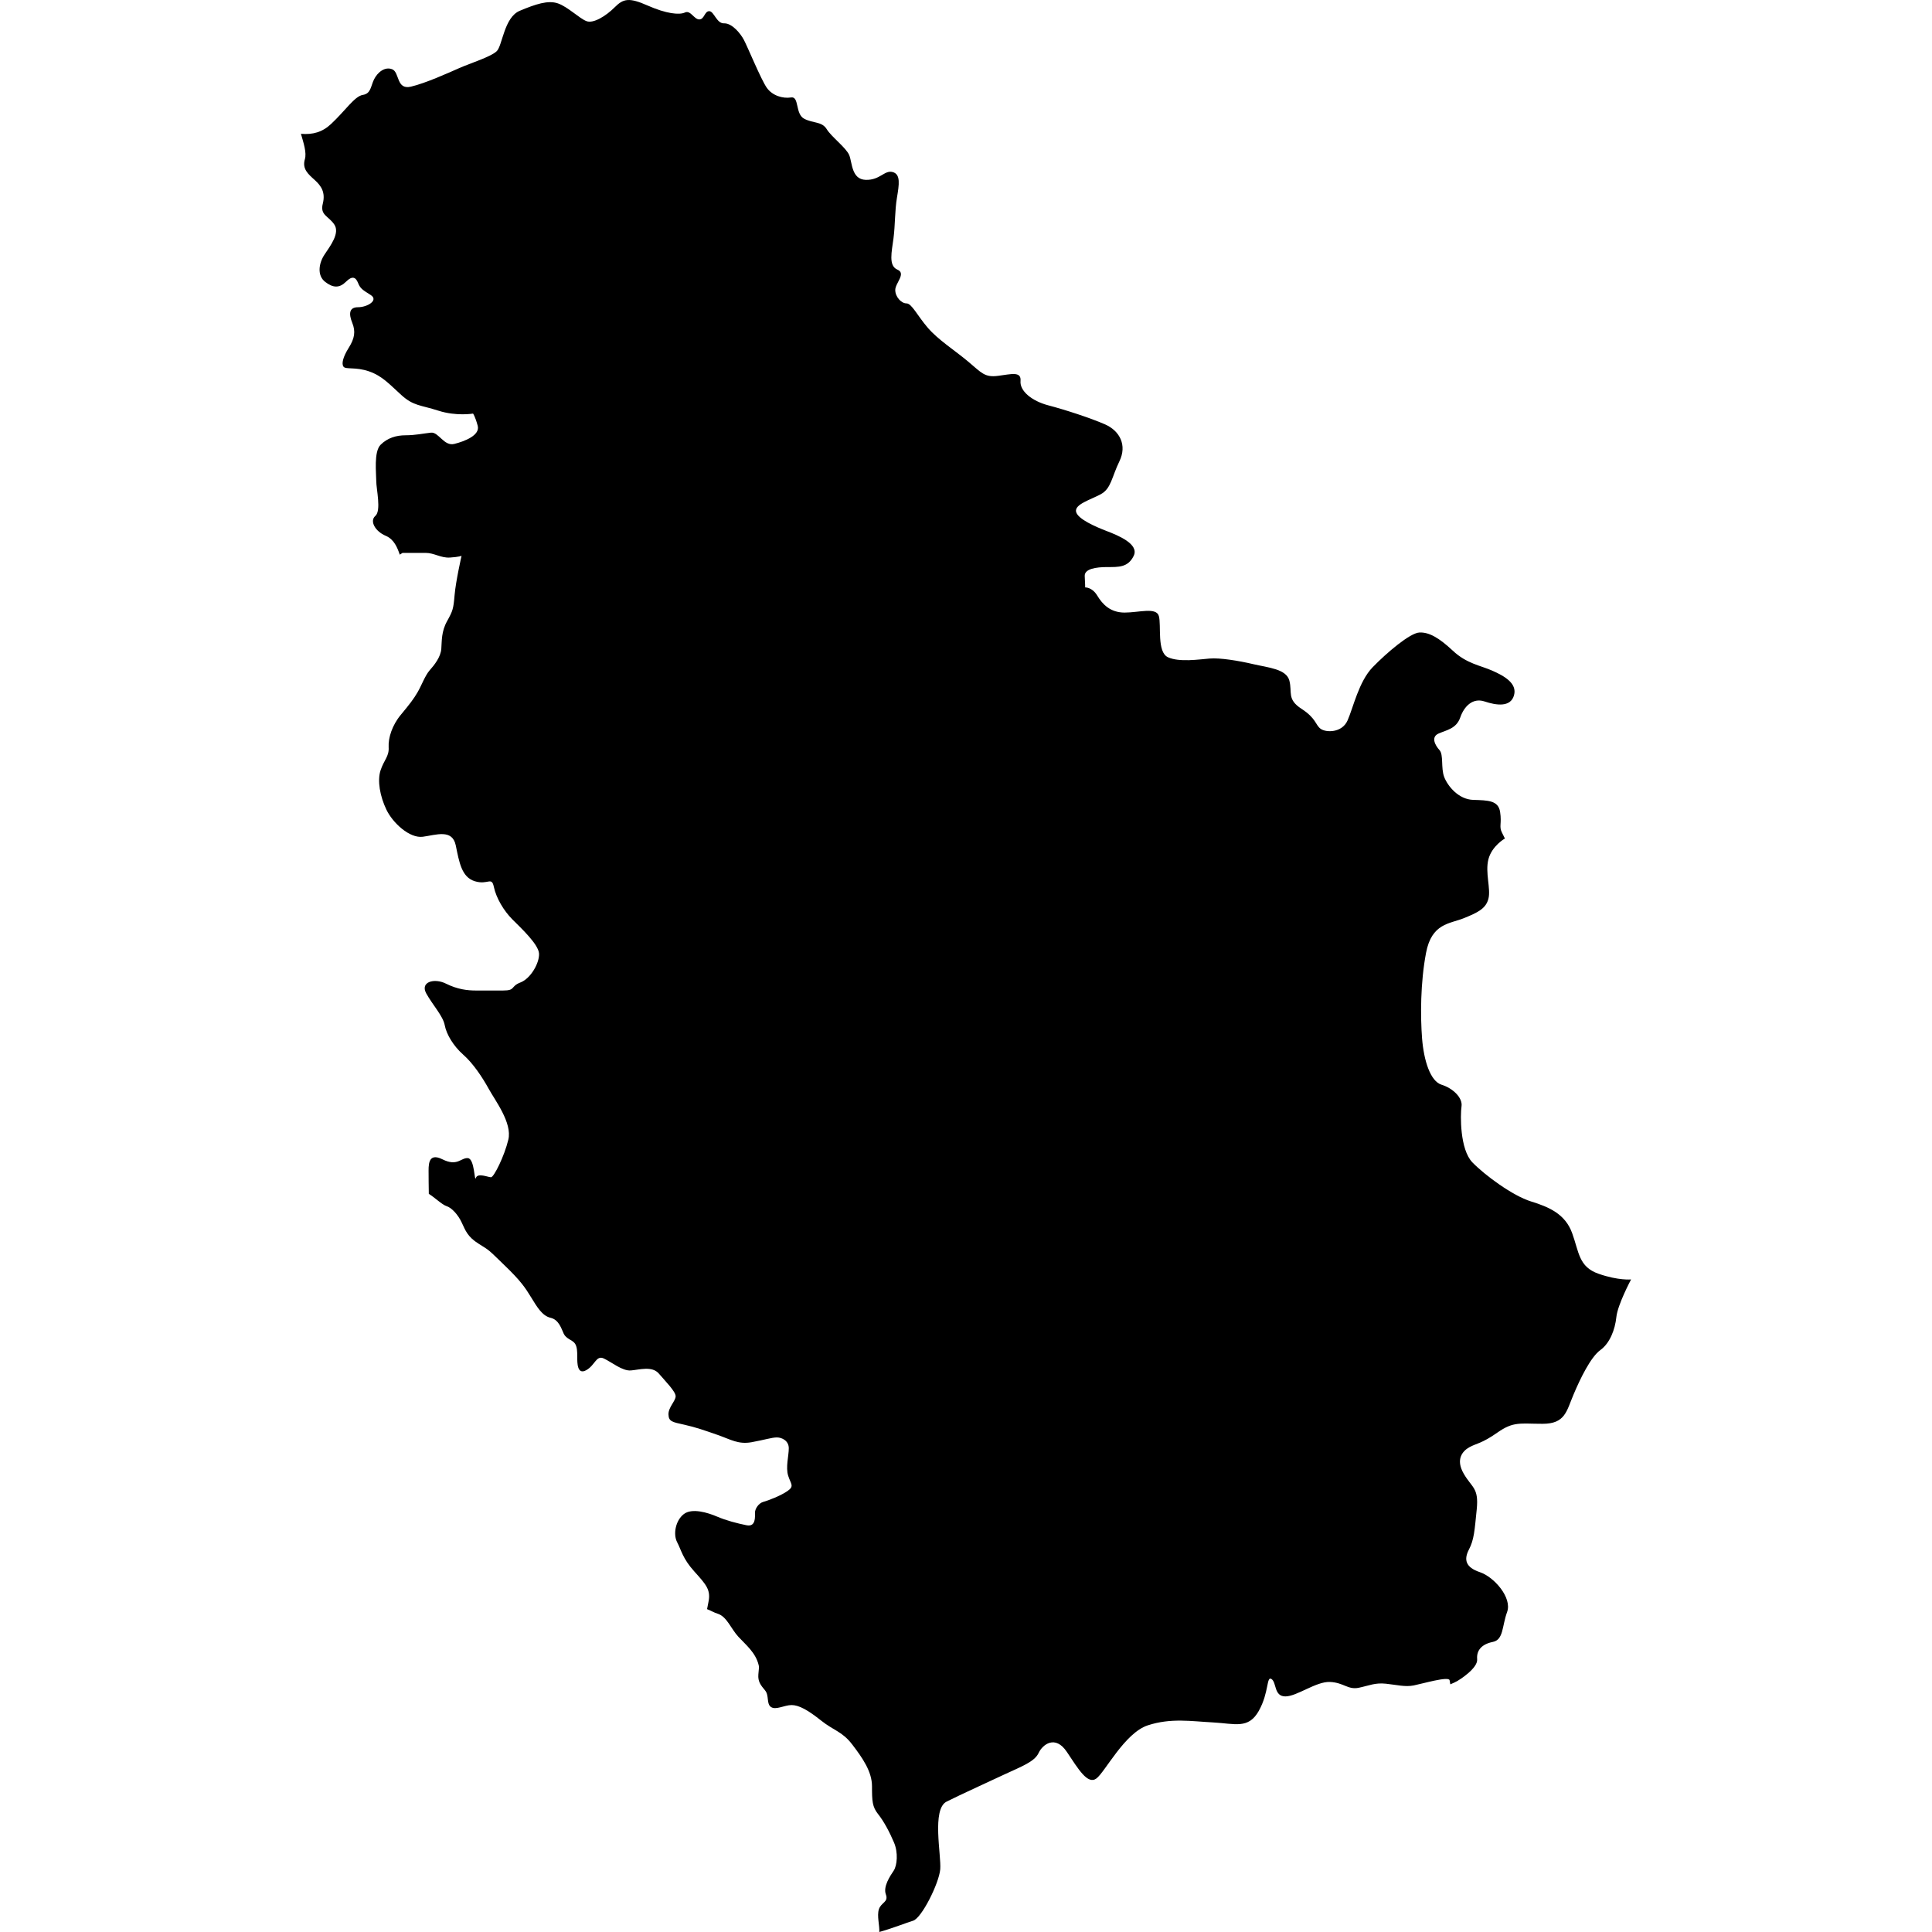 <?xml version="1.0" encoding="iso-8859-1"?>
<!-- Generator: Adobe Illustrator 16.0.3, SVG Export Plug-In . SVG Version: 6.00 Build 0)  -->
<!DOCTYPE svg PUBLIC "-//W3C//DTD SVG 1.1//EN" "http://www.w3.org/Graphics/SVG/1.1/DTD/svg11.dtd">
<svg version="1.1" xmlns="http://www.w3.org/2000/svg" xmlns:xlink="http://www.w3.org/1999/xlink" x="0px" y="0px" width="100px"
	 height="100px" viewBox="0 0 100 100" style="enable-background:new 0 0 100 100;" xml:space="preserve">
<g id="RS">
	<path d="M36.71,0.578c-0.248,0-0.248,0.427-0.517,0.427c-0.27,0-0.449-0.494-0.74-0.358c-0.292,0.135-0.963,0.067-1.93-0.36
		c-0.965-0.427-1.257-0.359-1.706,0.089c-0.449,0.45-1.101,0.854-1.458,0.719c-0.361-0.134-0.965-0.74-1.48-0.919
		c-0.518-0.18-1.167,0.044-1.976,0.382c-0.809,0.336-0.896,1.794-1.188,2.086c-0.292,0.292-1.371,0.628-1.932,0.875
		c-0.56,0.247-1.751,0.787-2.513,0.966c-0.762,0.18-0.583-0.74-0.966-0.898c-0.381-0.157-0.763,0.158-0.942,0.518
		c-0.178,0.357-0.156,0.74-0.583,0.808c-0.426,0.067-0.897,0.807-1.641,1.502c-0.451,0.425-0.948,0.564-1.562,0.511
		c0.141,0.486,0.303,0.979,0.204,1.314c-0.152,0.508,0.179,0.778,0.509,1.076c0.328,0.299,0.568,0.63,0.418,1.228
		c-0.151,0.598,0.296,0.63,0.597,1.078c0.3,0.448-0.21,1.107-0.508,1.556c-0.299,0.448-0.39,1.078,0.029,1.408
		c0.418,0.327,0.749,0.327,1.079,0c0.328-0.33,0.51-0.241,0.628,0.059c0.12,0.3,0.239,0.359,0.658,0.627
		c0.421,0.271-0.179,0.63-0.658,0.63s-0.479,0.359-0.3,0.807c0.182,0.448,0.122,0.808-0.179,1.287
		c-0.3,0.478-0.389,0.837-0.271,0.987c0.122,0.15,0.631,0,1.32,0.239c0.688,0.241,1.044,0.657,1.675,1.228
		c0.627,0.568,0.985,0.507,1.915,0.807c0.928,0.298,1.793,0.15,1.793,0.15s0.105,0.133,0.24,0.628
		c0.134,0.495-0.674,0.808-1.21,0.942c-0.54,0.135-0.809-0.63-1.213-0.583c-0.405,0.044-0.807,0.136-1.302,0.136
		c-0.493,0-0.942,0.135-1.302,0.492c-0.358,0.359-0.223,1.481-0.223,1.885c0,0.403,0.267,1.526-0.047,1.796
		c-0.313,0.269,0,0.807,0.539,1.031c0.433,0.182,0.603,0.619,0.724,0.975c0.091-0.059,0.143-0.091,0.143-0.091s0.749,0,1.197,0
		c0.449,0,0.779,0.269,1.257,0.241c0.479-0.031,0.601-0.09,0.601-0.09s-0.3,1.317-0.36,2.035c-0.061,0.716-0.091,0.808-0.388,1.346
		c-0.3,0.537-0.27,1.017-0.3,1.437c-0.031,0.419-0.36,0.837-0.6,1.105c-0.239,0.271-0.419,0.78-0.627,1.137
		c-0.209,0.359-0.418,0.627-0.868,1.169c-0.448,0.537-0.657,1.196-0.63,1.676c0.03,0.478-0.239,0.657-0.418,1.196
		c-0.178,0.539-0.03,1.346,0.3,2.035c0.328,0.687,1.198,1.496,1.886,1.405c0.688-0.091,1.527-0.418,1.706,0.448
		c0.179,0.869,0.3,1.646,0.988,1.855c0.688,0.209,0.867-0.269,0.985,0.3c0.122,0.569,0.509,1.226,0.958,1.676
		c0.448,0.448,1.348,1.287,1.379,1.765c0.027,0.48-0.422,1.287-0.959,1.497c-0.539,0.208-0.239,0.418-0.899,0.418
		c-0.658,0-0.958,0-1.407,0s-0.957-0.059-1.555-0.357c-0.6-0.3-1.346-0.091-1.018,0.507c0.329,0.598,0.869,1.166,0.957,1.646
		c0.091,0.478,0.449,1.075,0.958,1.526c0.509,0.447,0.988,1.166,1.318,1.766c0.328,0.599,1.226,1.765,1.016,2.632
		c-0.209,0.868-0.749,1.946-0.897,1.946c-0.149,0-0.688-0.241-0.779,0.029c-0.087,0.269-0.058-0.988-0.418-1.019
		c-0.358-0.03-0.539,0.45-1.316,0.062c-0.779-0.389-0.717,0.359-0.717,0.748c0,0.158,0.002,0.59,0.011,1.04
		c0.277,0.164,0.692,0.565,0.916,0.634c0.26,0.078,0.595,0.437,0.784,0.843c0.193,0.403,0.292,0.74,0.887,1.109
		c0.594,0.373,0.462,0.271,1.312,1.092c0.853,0.817,1.09,1.176,1.393,1.671c0.302,0.492,0.573,0.964,1.01,1.065
		c0.438,0.102,0.562,0.572,0.685,0.831c0.124,0.257,0.427,0.312,0.561,0.481c0.136,0.169,0.136,0.461,0.136,0.731
		c0,0.266-0.011,0.93,0.459,0.672c0.471-0.26,0.515-0.797,0.919-0.607c0.404,0.19,0.955,0.652,1.392,0.618
		c0.438-0.034,1.098-0.245,1.447,0.156c0.347,0.406,0.875,0.932,0.875,1.179s-0.383,0.573-0.371,0.943
		c0.01,0.369,0.203,0.393,0.808,0.528c0.605,0.133,1.077,0.302,1.751,0.536c0.674,0.237,1.054,0.494,1.739,0.373
		c0.686-0.125,1.054-0.248,1.313-0.248s0.616,0.167,0.616,0.561s-0.168,0.977-0.033,1.416c0.134,0.438,0.339,0.537-0.032,0.797
		c-0.372,0.255-1,0.492-1.248,0.56c-0.245,0.065-0.437,0.357-0.437,0.561c0,0.202,0.057,0.752-0.438,0.65
		c-0.492-0.1-1.054-0.245-1.525-0.448c-0.473-0.202-1.302-0.461-1.727-0.124c-0.428,0.338-0.551,1.044-0.34,1.447
		c0.215,0.406,0.281,0.843,0.889,1.516c0.605,0.674,0.875,0.953,0.729,1.604c-0.024,0.105-0.046,0.223-0.068,0.348
		c0.171,0.062,0.35,0.175,0.548,0.236c0.479,0.149,0.688,0.78,1.077,1.198c0.387,0.418,0.894,0.82,1.047,1.467
		c0.027,0.116,0.014,0.104-0.017,0.478c-0.029,0.374,0.122,0.554,0.345,0.824c0.227,0.269,0.061,0.701,0.314,0.866
		c0.255,0.165,0.69-0.104,1.062-0.104c0.375,0,0.839,0.254,1.514,0.792c0.671,0.537,1.106,0.569,1.629,1.256
		c0.526,0.688,1.018,1.394,1.018,2.156c0,0.762,0.014,1.061,0.314,1.438c0.3,0.373,0.599,0.941,0.822,1.466
		c0.227,0.522,0.166,1.196-0.014,1.465c-0.182,0.271-0.556,0.822-0.404,1.229c0.148,0.403-0.239,0.403-0.36,0.763
		c-0.113,0.342,0.044,0.862,0.019,1.181c0.647-0.179,1.438-0.49,1.748-0.583c0.449-0.135,1.346-1.944,1.407-2.662
		c0.061-0.719-0.449-3.114,0.329-3.503c0.777-0.389,2.094-0.986,2.992-1.407c0.897-0.416,1.556-0.658,1.768-1.105
		c0.208-0.45,0.866-0.957,1.464-0.062c0.6,0.9,1.078,1.708,1.527,1.378c0.447-0.329,1.467-2.362,2.664-2.753
		c1.196-0.39,2.242-0.21,3.38-0.15c1.139,0.062,1.826,0.358,2.365-0.599c0.537-0.957,0.389-1.826,0.658-1.646
		c0.27,0.181,0.118,0.898,0.718,0.898c0.597,0,1.585-0.777,2.304-0.748c0.719,0.03,0.928,0.419,1.497,0.3
		c0.566-0.12,0.836-0.268,1.406-0.209c0.567,0.06,0.987,0.178,1.437,0.089c0.448-0.089,1.805-0.488,1.854-0.271
		c0.017,0.072,0.027,0.144,0.039,0.214c0.143-0.06,0.265-0.116,0.366-0.174c0.06-0.031,1.066-0.65,1.023-1.125
		c-0.044-0.469,0.248-0.783,0.809-0.896c0.562-0.112,0.471-0.81,0.741-1.549c0.27-0.739-0.675-1.818-1.416-2.064
		c-0.739-0.248-0.83-0.651-0.561-1.167c0.269-0.519,0.291-0.966,0.405-2.086c0.112-1.125-0.248-1.102-0.675-1.844
		c-0.427-0.739-0.066-1.166,0.292-1.367c0.36-0.203,0.63-0.18,1.458-0.763c0.832-0.583,1.167-0.45,2.335-0.45
		s1.234-0.65,1.595-1.502c0.358-0.854,0.897-1.953,1.39-2.312c0.496-0.359,0.762-1.055,0.831-1.706
		c0.066-0.65,0.763-1.952,0.763-1.952s-0.65,0.067-1.682-0.293c-1.034-0.358-1.01-1.121-1.37-2.108
		c-0.358-0.986-1.189-1.347-2.133-1.638c-0.941-0.292-2.377-1.349-3.03-2.021c-0.649-0.672-0.627-2.447-0.562-2.896
		c0.069-0.447-0.448-0.942-1.031-1.122c-0.585-0.18-0.92-1.255-1.011-2.4c-0.088-1.146-0.088-2.875,0.205-4.421
		c0.291-1.547,1.231-1.505,1.95-1.797c0.719-0.291,1.145-0.492,1.279-1.007c0.135-0.519-0.178-1.349,0-2.044
		c0.179-0.695,0.853-1.076,0.853-1.076s0,0-0.156-0.315c-0.157-0.314,0-0.45-0.091-1.054c-0.088-0.606-0.628-0.606-1.39-0.63
		c-0.765-0.021-1.327-0.719-1.506-1.188c-0.178-0.473-0.021-1.146-0.244-1.391c-0.226-0.25-0.452-0.674-0.047-0.854
		c0.404-0.18,0.921-0.248,1.123-0.831c0.201-0.583,0.648-1.033,1.258-0.831c0.605,0.203,1.346,0.313,1.524-0.315
		c0.179-0.627-0.516-1.01-1.123-1.278c-0.605-0.269-1.324-0.359-2.042-1.033c-0.718-0.672-1.232-0.964-1.729-0.943
		c-0.492,0.023-1.704,1.057-2.421,1.797c-0.719,0.74-1.01,2.109-1.302,2.76s-1.123,0.627-1.394,0.426
		c-0.27-0.2-0.226-0.539-0.987-1.033c-0.763-0.493-0.471-0.852-0.628-1.458c-0.156-0.606-1.1-0.674-1.863-0.852
		c-0.762-0.18-1.728-0.337-2.267-0.292c-0.539,0.044-1.572,0.201-2.155-0.067c-0.583-0.271-0.335-1.661-0.471-2.133
		c-0.135-0.471-1.032-0.179-1.771-0.179c-0.741,0-1.145-0.427-1.415-0.875c-0.27-0.449-0.628-0.427-0.628-0.427s0-0.203-0.023-0.583
		c-0.022-0.38,0.583-0.471,1.169-0.471c0.584,0,1.076,0.023,1.367-0.583c0.292-0.607-0.809-1.055-1.393-1.279
		c-0.583-0.223-1.523-0.629-1.593-1.01c-0.066-0.382,0.74-0.606,1.28-0.898c0.539-0.292,0.562-0.875,0.966-1.706
		c0.403-0.831,0.021-1.57-0.741-1.908c-0.765-0.336-2.089-0.763-2.941-0.987c-0.853-0.224-1.481-0.741-1.437-1.257
		c0.047-0.516-0.471-0.359-1.166-0.269c-0.694,0.091-0.854-0.159-1.548-0.742c-0.696-0.583-1.549-1.12-2.089-1.75
		c-0.539-0.628-0.83-1.258-1.098-1.258c-0.27,0-0.583-0.336-0.583-0.695c0-0.359,0.583-0.852,0.109-1.054
		c-0.471-0.203-0.292-0.919-0.201-1.615c0.091-0.697,0.066-1.438,0.18-2.109c0.111-0.674,0.202-1.213-0.224-1.326
		c-0.427-0.111-0.652,0.427-1.393,0.404c-0.74-0.021-0.696-0.896-0.853-1.278c-0.157-0.383-0.919-0.943-1.167-1.347
		c-0.249-0.406-0.696-0.292-1.167-0.539c-0.47-0.247-0.247-1.167-0.674-1.101c-0.426,0.068-0.963-0.089-1.254-0.493
		c-0.292-0.405-1.011-2.156-1.193-2.491c-0.178-0.336-0.605-0.852-1.01-0.852C37.093,1.239,36.959,0.578,36.71,0.578z"/>
</g>
<g id="Layer_1">
</g>
</svg>

